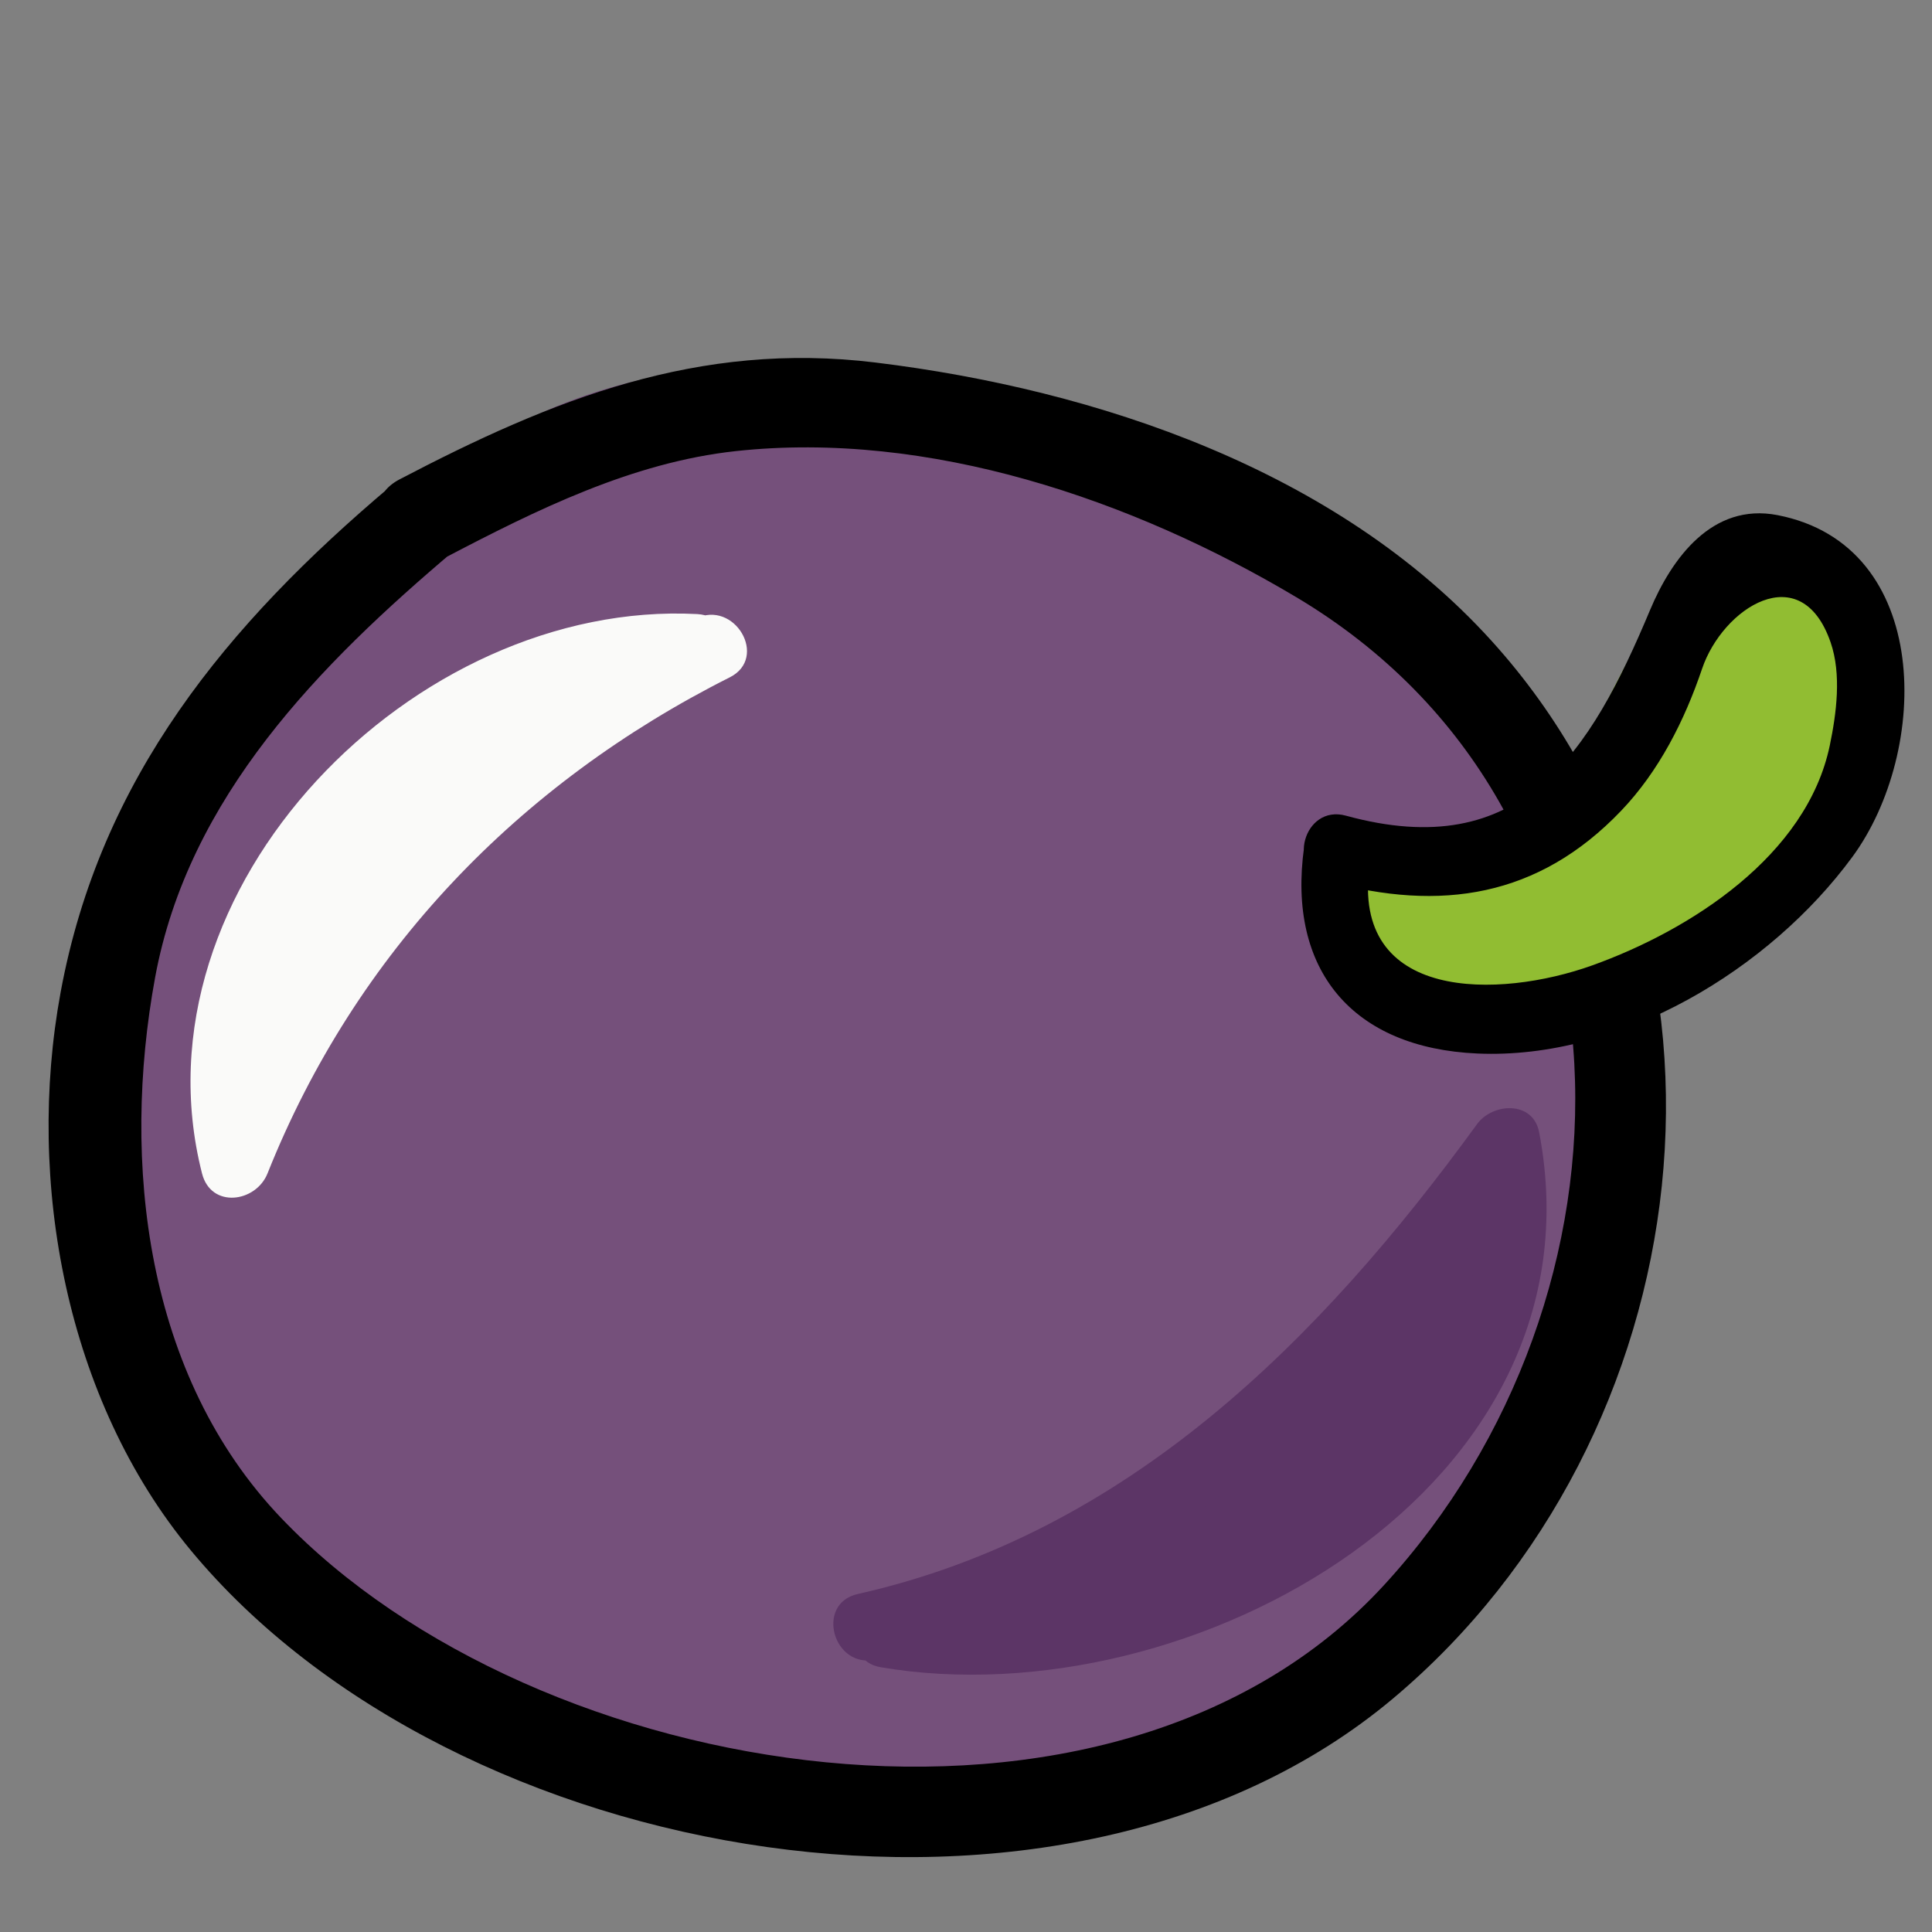 <?xml version="1.0" encoding="UTF-8" standalone="no"?>
<!-- Generator: Adobe Illustrator 14.0.0, SVG Export Plug-In . SVG Version: 6.00 Build 43363)  -->
<svg
   xmlns:dc="http://purl.org/dc/elements/1.1/"
   xmlns:cc="http://creativecommons.org/ns#"
   xmlns:rdf="http://www.w3.org/1999/02/22-rdf-syntax-ns#"
   xmlns:svg="http://www.w3.org/2000/svg"
   xmlns="http://www.w3.org/2000/svg"
   xmlns:sodipodi="http://sodipodi.sourceforge.net/DTD/sodipodi-0.dtd"
   xmlns:inkscape="http://www.inkscape.org/namespaces/inkscape"
   version="1.0"
   id="Capa_1"
   x="0px"
   y="0px"
   width="32"
   height="32"
   viewBox="0 0 64 64"
   enable-background="new 0 0 64 64"
   xml:space="preserve"
   sodipodi:version="0.32"
   inkscape:version="0.46"
   sodipodi:docname="sym_small_plum.svg"
   inkscape:output_extension="org.inkscape.output.svg.inkscape"><rect x="0" y="0" width="64" height="64" fill="#808080" stroke="none"/><defs
   id="defs50"><inkscape:perspective
     sodipodi:type="inkscape:persp3d"
     inkscape:vp_x="0 : 32 : 1"
     inkscape:vp_y="0 : 1000 : 0"
     inkscape:vp_z="64 : 32 : 1"
     inkscape:persp3d-origin="32 : 21.333333 : 1"
     id="perspective54" /></defs><sodipodi:namedview
   inkscape:window-height="676"
   inkscape:window-width="640"
   inkscape:pageshadow="2"
   inkscape:pageopacity="0.0"
   guidetolerance="10.0"
   gridtolerance="10.0"
   objecttolerance="10.0"
   borderopacity="1.0"
   bordercolor="#666666"
   pagecolor="#ffffff"
   id="base"
   showgrid="false"
   inkscape:zoom="7.46875"
   inkscape:cx="32"
   inkscape:cy="32"
   inkscape:window-x="70"
   inkscape:window-y="0"
   inkscape:current-layer="Capa_1" />
<g
   id="g3">
	<g
   id="g5">
		<path
   d="M 17.478,16.361 C 6.5,24.021 -1.415,38.063 8.033,49.806 C 15.181,58.997 32.541,62.827 42.498,55.933 C 52.71,48.53 57.306,33.466 48.626,23.255 C 43.008,16.873 25.393,10.49 17.478,15.596"
   id="path7"
   style="fill:#75507b" />
		<g
   id="g9">
			<path
   d="M 16.721,15.066 C 5.599,23.15 -3.371,38.41 6.972,50.866 C 15.292,60.886 32.099,64.381 43.255,57.227 C 53.861,50.427 58.756,33.66 50.567,23.305 C 43.823,14.78 26.746,8.565 16.721,14.3 C 15.042,15.26 16.553,17.853 18.235,16.891 C 26.49,12.168 39.585,17.43 46.239,22.998 C 56.633,31.696 50.823,47.675 41.741,54.637 C 33.18,61.199 19.074,57.727 11.526,51.335 C -0.795,40.901 7.716,25.301 18.234,17.656 C 19.784,16.531 18.289,13.926 16.721,15.066 L 16.721,15.066 z"
   id="path11"
   style="fill:#75507b" />
		</g>
	</g>
	<g
   id="g13">
		<path
   d="M 28.712,53.891 C 37.904,52.105 44.796,44.955 49.901,37.807 C 52.455,48.53 38.157,55.933 29.477,54.146"
   id="path15"
   style="fill:#5c3566" />
		<g
   id="g17">
			<path
   d="M 29.011,54.976 C 38.514,52.844 45.323,46.014 50.873,38.374 C 50.187,38.285 49.502,38.195 48.816,38.105 C 50.723,48.059 38.29,54.505 29.776,53.06 C 28.358,52.82 27.75,54.988 29.178,55.23 C 39.468,56.976 53.242,49.286 50.986,37.507 C 50.784,36.451 49.443,36.531 48.929,37.238 C 43.72,44.407 37.332,50.803 28.412,52.804 C 26.997,53.123 27.598,55.292 29.011,54.976 L 29.011,54.976 z"
   id="path19"
   style="fill:#5c3566" />
		</g>
	</g>
	<g
   id="g21">
		<path
   d="M 23.606,21.467 C 16.203,25.042 10.585,31.169 7.777,38.572 C 5.223,30.147 14.925,20.701 23.095,21.467"
   id="path23"
   style="fill:#fafaf9" />
		<g
   id="g25">
			<path
   d="M 23.038,20.496 C 15.486,24.295 9.824,30.419 6.692,38.273 C 7.415,38.273 8.139,38.273 8.862,38.273 C 6.799,30.16 15.241,22.181 23.095,22.592 C 24.546,22.668 24.538,20.418 23.095,20.342 C 13.74,19.853 4.281,29.392 6.692,38.871 C 6.991,40.045 8.477,39.836 8.862,38.871 C 11.776,31.564 17.175,25.959 24.174,22.438 C 25.47,21.787 24.331,19.846 23.038,20.496 L 23.038,20.496 z"
   id="path27"
   style="fill:#fafaf9" />
		</g>
	</g>
	<g
   id="g29">
		<g
   id="g31">
			<path
   d="M 12.926,16.119 C 7.514,20.688 3.318,25.764 2.007,32.877 C 0.852,39.146 2.191,46.374 6.32,51.357 C 15.041,61.879 35.248,65.411 46.144,56.267 C 56.421,47.642 58.528,31.288 49.406,21.225 C 44.284,15.575 36.351,12.908 29.002,12.009 C 23.14,11.292 18.304,13.225 13.23,15.883 C 11.516,16.781 13.032,19.37 14.744,18.474 C 17.777,16.886 20.946,15.316 24.369,14.944 C 30.773,14.249 37.52,16.552 42.942,19.783 C 54.861,26.886 54.612,42.97 45.845,52.512 C 36.854,62.299 17.741,59.112 9.316,50.288 C 4.816,45.579 4.01,38.505 5.139,32.376 C 6.24,26.402 10.594,22 15.047,18.24 C 16.528,16.99 14.395,14.879 12.926,16.119 L 12.926,16.119 z"
   id="path33" />
		</g>
	</g>
	<g
   id="g35">
		<path
   d="M 51.435,28.36 C 49.392,28.616 47.349,29.127 45.307,29.127 C 44.031,36.021 57.942,32.225 60.624,26.063 C 61.955,23.009 59.909,16.031 56.795,19.68 C 55.513,21.183 53.475,26.319 51.944,27.85"
   id="path37"
   style="fill:#91bd32" />
		<g
   id="g39">
			<path
   d="M 51.136,27.275 C 49.192,27.552 47.275,27.926 45.307,28.002 C 44.857,28.019 44.289,28.328 44.222,28.828 C 42.925,38.446 57.982,32.083 60.789,28.007 C 62.704,25.227 62.936,19.651 59.558,17.771 C 55.628,15.585 52.779,25.205 51.149,27.056 C 50.195,28.14 51.78,29.738 52.741,28.647 C 54.53,26.614 55.554,23.995 56.851,21.645 C 57.091,21.21 58.088,19.315 58.891,20.043 C 59.425,20.527 59.585,21.456 59.751,22.117 C 60.2,23.905 59.808,25.652 58.678,27.081 C 57.057,29.13 54.466,30.408 52.032,31.181 C 50.246,31.748 45.974,32.519 46.391,29.427 C 46.03,29.702 45.667,29.978 45.306,30.253 C 47.476,30.17 49.587,29.752 51.733,29.446 C 53.165,29.241 52.554,27.073 51.136,27.275 L 51.136,27.275 z"
   id="path41"
   style="fill:#91bd32" />
		</g>
	</g>
	<g
   id="g43">
		<g
   id="g45">
			<path
   d="M 43.2,28.062 C 42.631,32.155 44.82,34.718 48.939,34.899 C 53.698,35.108 58.63,32.105 61.362,28.386 C 63.933,24.886 64.029,18.064 58.882,17.064 C 56.717,16.644 55.376,18.5 54.659,20.211 C 52.674,24.949 50.413,28.62 44.584,27.02 C 43.183,26.636 42.589,28.806 43.986,29.19 C 47.728,30.217 50.966,29.72 53.7,26.86 C 54.958,25.545 55.806,23.86 56.383,22.155 C 57.064,20.139 59.663,18.445 60.641,21.278 C 61.007,22.338 60.835,23.632 60.613,24.699 C 59.848,28.35 55.996,30.813 52.747,31.979 C 49.665,33.085 44.738,33.203 45.371,28.659 C 45.567,27.241 43.399,26.629 43.2,28.062 L 43.2,28.062 z"
   id="path47" />
		</g>
	</g>
</g>
</svg>
